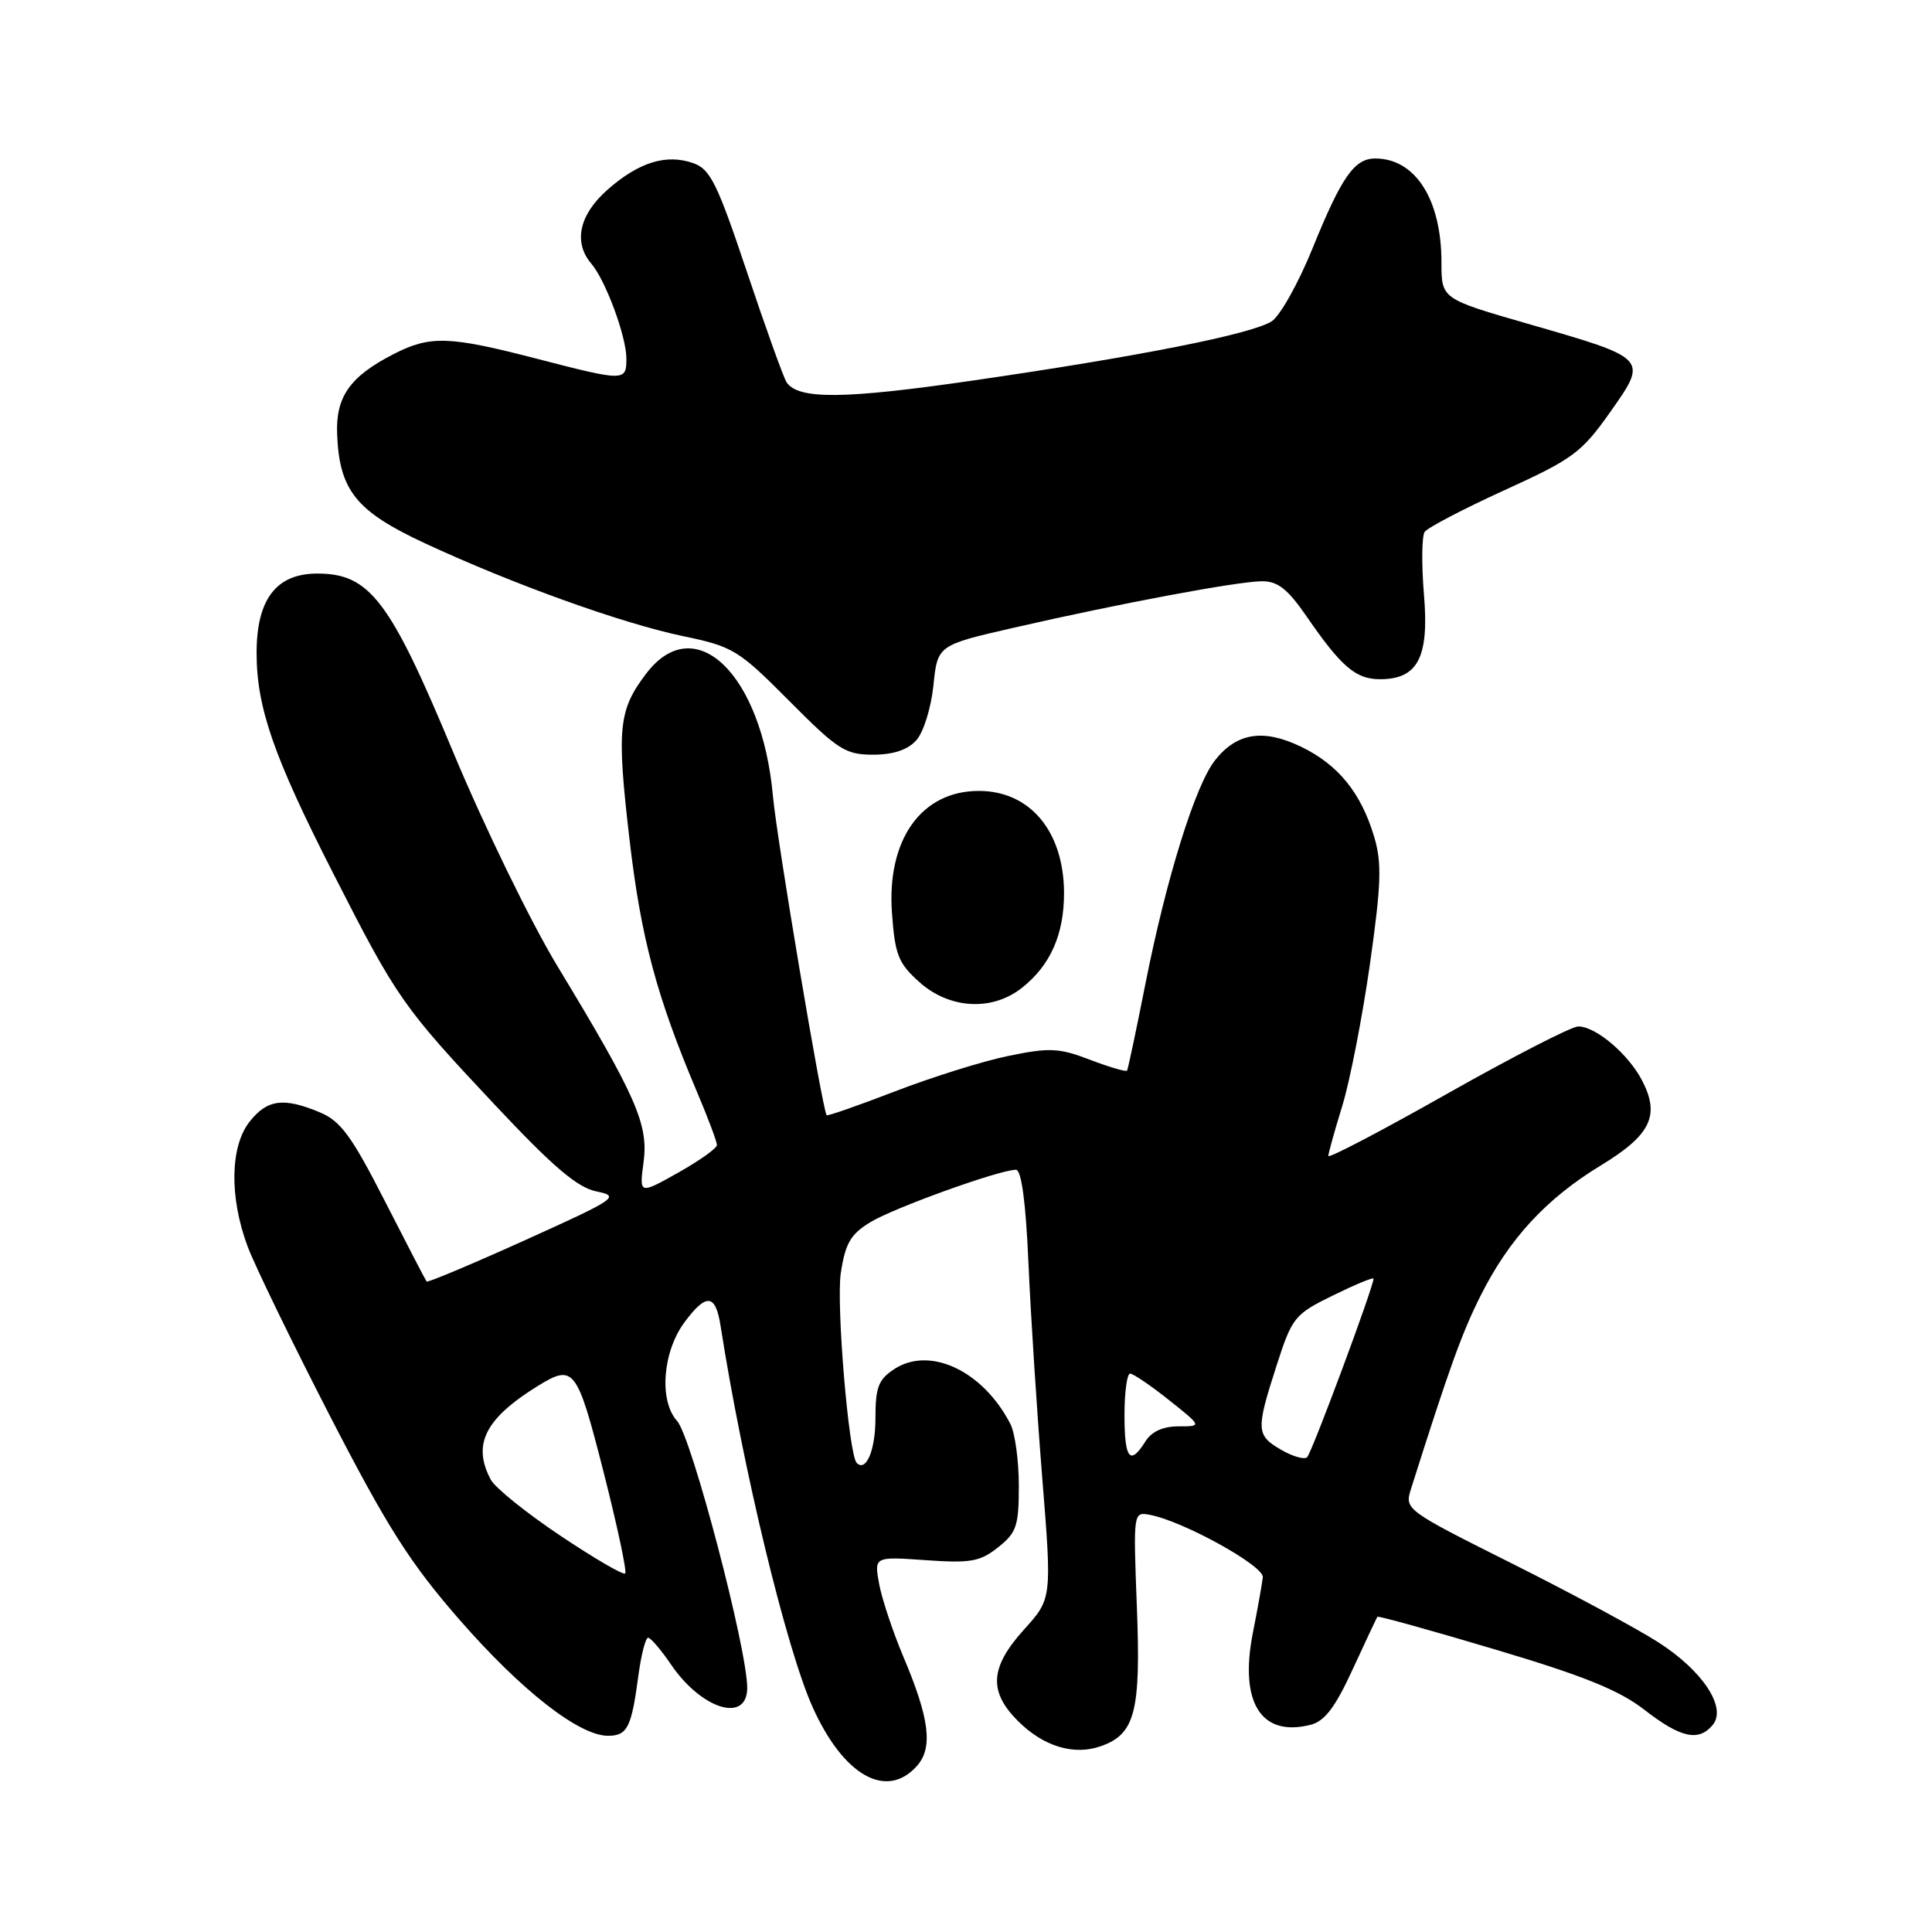 <?xml version="1.0" encoding="UTF-8" standalone="no"?>
<!DOCTYPE svg PUBLIC "-//W3C//DTD SVG 1.1//EN" "http://www.w3.org/Graphics/SVG/1.1/DTD/svg11.dtd" >
<svg xmlns="http://www.w3.org/2000/svg" xmlns:xlink="http://www.w3.org/1999/xlink" version="1.1" viewBox="0 0 256 256">
 <g >
 <path fill="currentColor"
d=" M 121.46 234.04 C 123.66 231.62 123.19 227.76 119.69 219.50 C 118.30 216.20 116.86 211.87 116.49 209.88 C 115.83 206.25 115.83 206.25 122.66 206.73 C 128.61 207.15 129.86 206.93 132.25 205.03 C 134.70 203.09 135.00 202.20 135.00 196.86 C 135.00 193.57 134.50 189.89 133.88 188.68 C 130.26 181.65 123.22 178.32 118.50 181.41 C 116.39 182.79 116.00 183.82 116.00 187.96 C 116.00 192.15 114.76 195.09 113.52 193.85 C 112.46 192.79 110.79 172.81 111.41 168.69 C 112.01 164.74 112.71 163.54 115.32 161.95 C 118.45 160.04 132.45 155.00 134.62 155.00 C 135.34 155.00 135.92 159.25 136.27 167.25 C 136.56 173.99 137.38 186.77 138.09 195.66 C 139.39 211.83 139.39 211.83 135.69 215.92 C 131.18 220.92 130.96 224.11 134.87 228.03 C 138.26 231.42 142.28 232.64 145.87 231.38 C 150.41 229.78 151.18 226.81 150.64 212.90 C 150.16 200.31 150.16 200.31 152.39 200.73 C 156.83 201.58 167.50 207.49 167.33 209.00 C 167.24 209.82 166.65 213.14 166.01 216.37 C 164.20 225.58 167.09 230.20 173.64 228.55 C 175.52 228.08 176.91 226.26 179.23 221.21 C 180.93 217.52 182.41 214.38 182.51 214.23 C 182.62 214.09 189.63 216.03 198.10 218.56 C 209.86 222.06 214.54 223.95 217.91 226.57 C 222.69 230.28 225.08 230.81 226.94 228.57 C 228.85 226.27 225.62 221.37 219.70 217.59 C 216.84 215.76 208.11 211.06 200.30 207.15 C 186.19 200.08 186.10 200.01 186.97 197.27 C 192.02 181.32 193.68 176.69 196.17 171.72 C 199.95 164.17 204.86 158.84 212.11 154.43 C 218.73 150.41 219.99 147.82 217.60 143.20 C 215.78 139.67 211.43 135.99 209.12 136.01 C 208.23 136.02 200.41 140.04 191.75 144.93 C 183.09 149.83 176.01 153.54 176.01 153.17 C 176.02 152.80 176.85 149.80 177.87 146.50 C 178.88 143.20 180.52 134.77 181.52 127.77 C 183.03 117.10 183.12 114.35 182.08 110.86 C 180.33 105.03 177.33 101.34 172.41 98.95 C 167.40 96.53 163.86 97.09 160.99 100.75 C 158.38 104.06 154.55 116.36 151.79 130.28 C 150.57 136.45 149.47 141.66 149.34 141.86 C 149.22 142.05 147.02 141.41 144.45 140.43 C 140.32 138.85 139.08 138.79 133.64 139.91 C 130.26 140.60 123.50 142.72 118.60 144.61 C 113.71 146.49 109.63 147.92 109.53 147.77 C 108.93 146.81 102.93 111.19 102.42 105.50 C 100.96 89.32 92.10 80.75 85.63 89.25 C 81.95 94.09 81.70 96.47 83.40 111.13 C 84.93 124.28 86.99 132.01 92.37 144.72 C 93.82 148.14 95.00 151.29 95.00 151.72 C 95.00 152.15 92.68 153.80 89.85 155.39 C 84.70 158.28 84.70 158.28 85.28 153.97 C 85.94 148.99 84.29 145.24 73.85 128.00 C 70.35 122.22 64.15 109.49 60.07 99.71 C 51.66 79.50 48.99 76.00 42.04 76.00 C 36.60 76.00 34.00 79.41 34.00 86.52 C 34.00 93.74 36.27 100.27 44.15 115.72 C 52.62 132.35 53.35 133.38 65.60 146.43 C 73.28 154.61 76.49 157.35 79.03 157.87 C 82.20 158.52 81.76 158.82 69.57 164.33 C 62.53 167.51 56.67 169.97 56.53 169.81 C 56.39 169.64 53.90 164.84 50.99 159.14 C 46.59 150.52 45.14 148.54 42.38 147.39 C 37.57 145.38 35.41 145.67 33.07 148.63 C 30.49 151.91 30.38 158.60 32.79 165.11 C 33.73 167.64 38.65 177.77 43.72 187.62 C 51.33 202.38 54.33 207.10 60.85 214.58 C 69.05 223.99 76.73 230.00 80.56 230.00 C 83.13 230.00 83.68 228.91 84.59 222.01 C 84.96 219.26 85.54 217.00 85.88 217.01 C 86.22 217.01 87.59 218.61 88.92 220.57 C 92.97 226.51 98.99 228.36 99.01 223.67 C 99.03 218.55 91.64 190.41 89.72 188.29 C 87.29 185.60 87.79 179.09 90.74 175.15 C 93.60 171.31 94.82 171.45 95.48 175.69 C 98.44 194.63 104.19 218.44 107.67 226.19 C 111.74 235.26 117.43 238.50 121.46 234.04 Z  M 135.39 130.91 C 139.18 127.93 141.00 123.82 140.99 118.30 C 140.96 110.16 136.48 104.80 129.70 104.80 C 122.08 104.80 117.49 111.26 118.19 120.97 C 118.59 126.54 119.03 127.64 121.84 130.15 C 125.82 133.70 131.44 134.02 135.39 130.91 Z  M 121.41 98.10 C 122.36 97.05 123.37 93.82 123.68 90.85 C 124.23 85.49 124.23 85.49 134.36 83.17 C 148.41 79.95 163.98 77.04 167.20 77.02 C 169.30 77.00 170.62 78.04 173.11 81.65 C 177.72 88.35 179.64 90.00 182.85 90.00 C 187.88 90.00 189.39 87.10 188.68 78.76 C 188.35 74.77 188.39 71.04 188.78 70.47 C 189.18 69.91 193.94 67.42 199.36 64.95 C 208.42 60.82 209.56 59.98 213.34 54.63 C 218.40 47.45 218.47 47.52 202.44 42.90 C 191.00 39.60 191.00 39.60 191.00 34.77 C 191.00 26.42 187.54 21.00 182.22 21.00 C 179.46 21.00 177.76 23.44 173.93 32.88 C 172.06 37.49 169.62 41.85 168.51 42.57 C 165.90 44.26 150.97 47.23 128.86 50.43 C 111.86 52.90 105.78 52.96 104.23 50.66 C 103.83 50.06 101.47 43.49 98.98 36.05 C 95.05 24.31 94.12 22.41 91.87 21.62 C 88.29 20.36 84.66 21.48 80.52 25.12 C 76.75 28.43 75.94 32.10 78.34 34.92 C 80.26 37.17 83.00 44.59 83.00 47.52 C 83.00 50.55 82.79 50.55 71.00 47.50 C 59.51 44.53 57.01 44.44 52.21 46.89 C 46.39 49.86 44.48 52.55 44.67 57.50 C 44.96 64.99 47.18 67.75 56.33 72.00 C 68.02 77.43 82.38 82.59 90.50 84.29 C 97.16 85.68 97.85 86.11 104.58 92.88 C 111.01 99.35 112.02 100.00 115.67 100.00 C 118.35 100.00 120.26 99.37 121.41 98.10 Z  M 74.24 203.48 C 69.75 200.48 65.61 197.14 65.04 196.08 C 62.55 191.42 64.26 188.00 71.21 183.68 C 76.05 180.69 76.44 181.20 79.97 195.02 C 81.79 202.19 83.09 208.25 82.84 208.49 C 82.59 208.74 78.72 206.48 74.24 203.48 Z  M 169.75 192.10 C 166.44 190.17 166.40 189.49 169.15 180.95 C 171.22 174.53 171.52 174.16 176.65 171.64 C 179.59 170.20 182.00 169.20 182.00 169.43 C 182.00 170.52 173.80 192.58 173.19 193.10 C 172.81 193.43 171.26 192.98 169.75 192.10 Z  M 149.00 187.50 C 149.00 184.47 149.34 182.00 149.75 182.01 C 150.16 182.02 152.48 183.59 154.89 185.51 C 159.28 189.00 159.28 189.00 156.15 189.00 C 154.10 189.00 152.59 189.69 151.77 191.00 C 149.73 194.26 149.00 193.33 149.00 187.50 Z "/>
</g>
</svg>